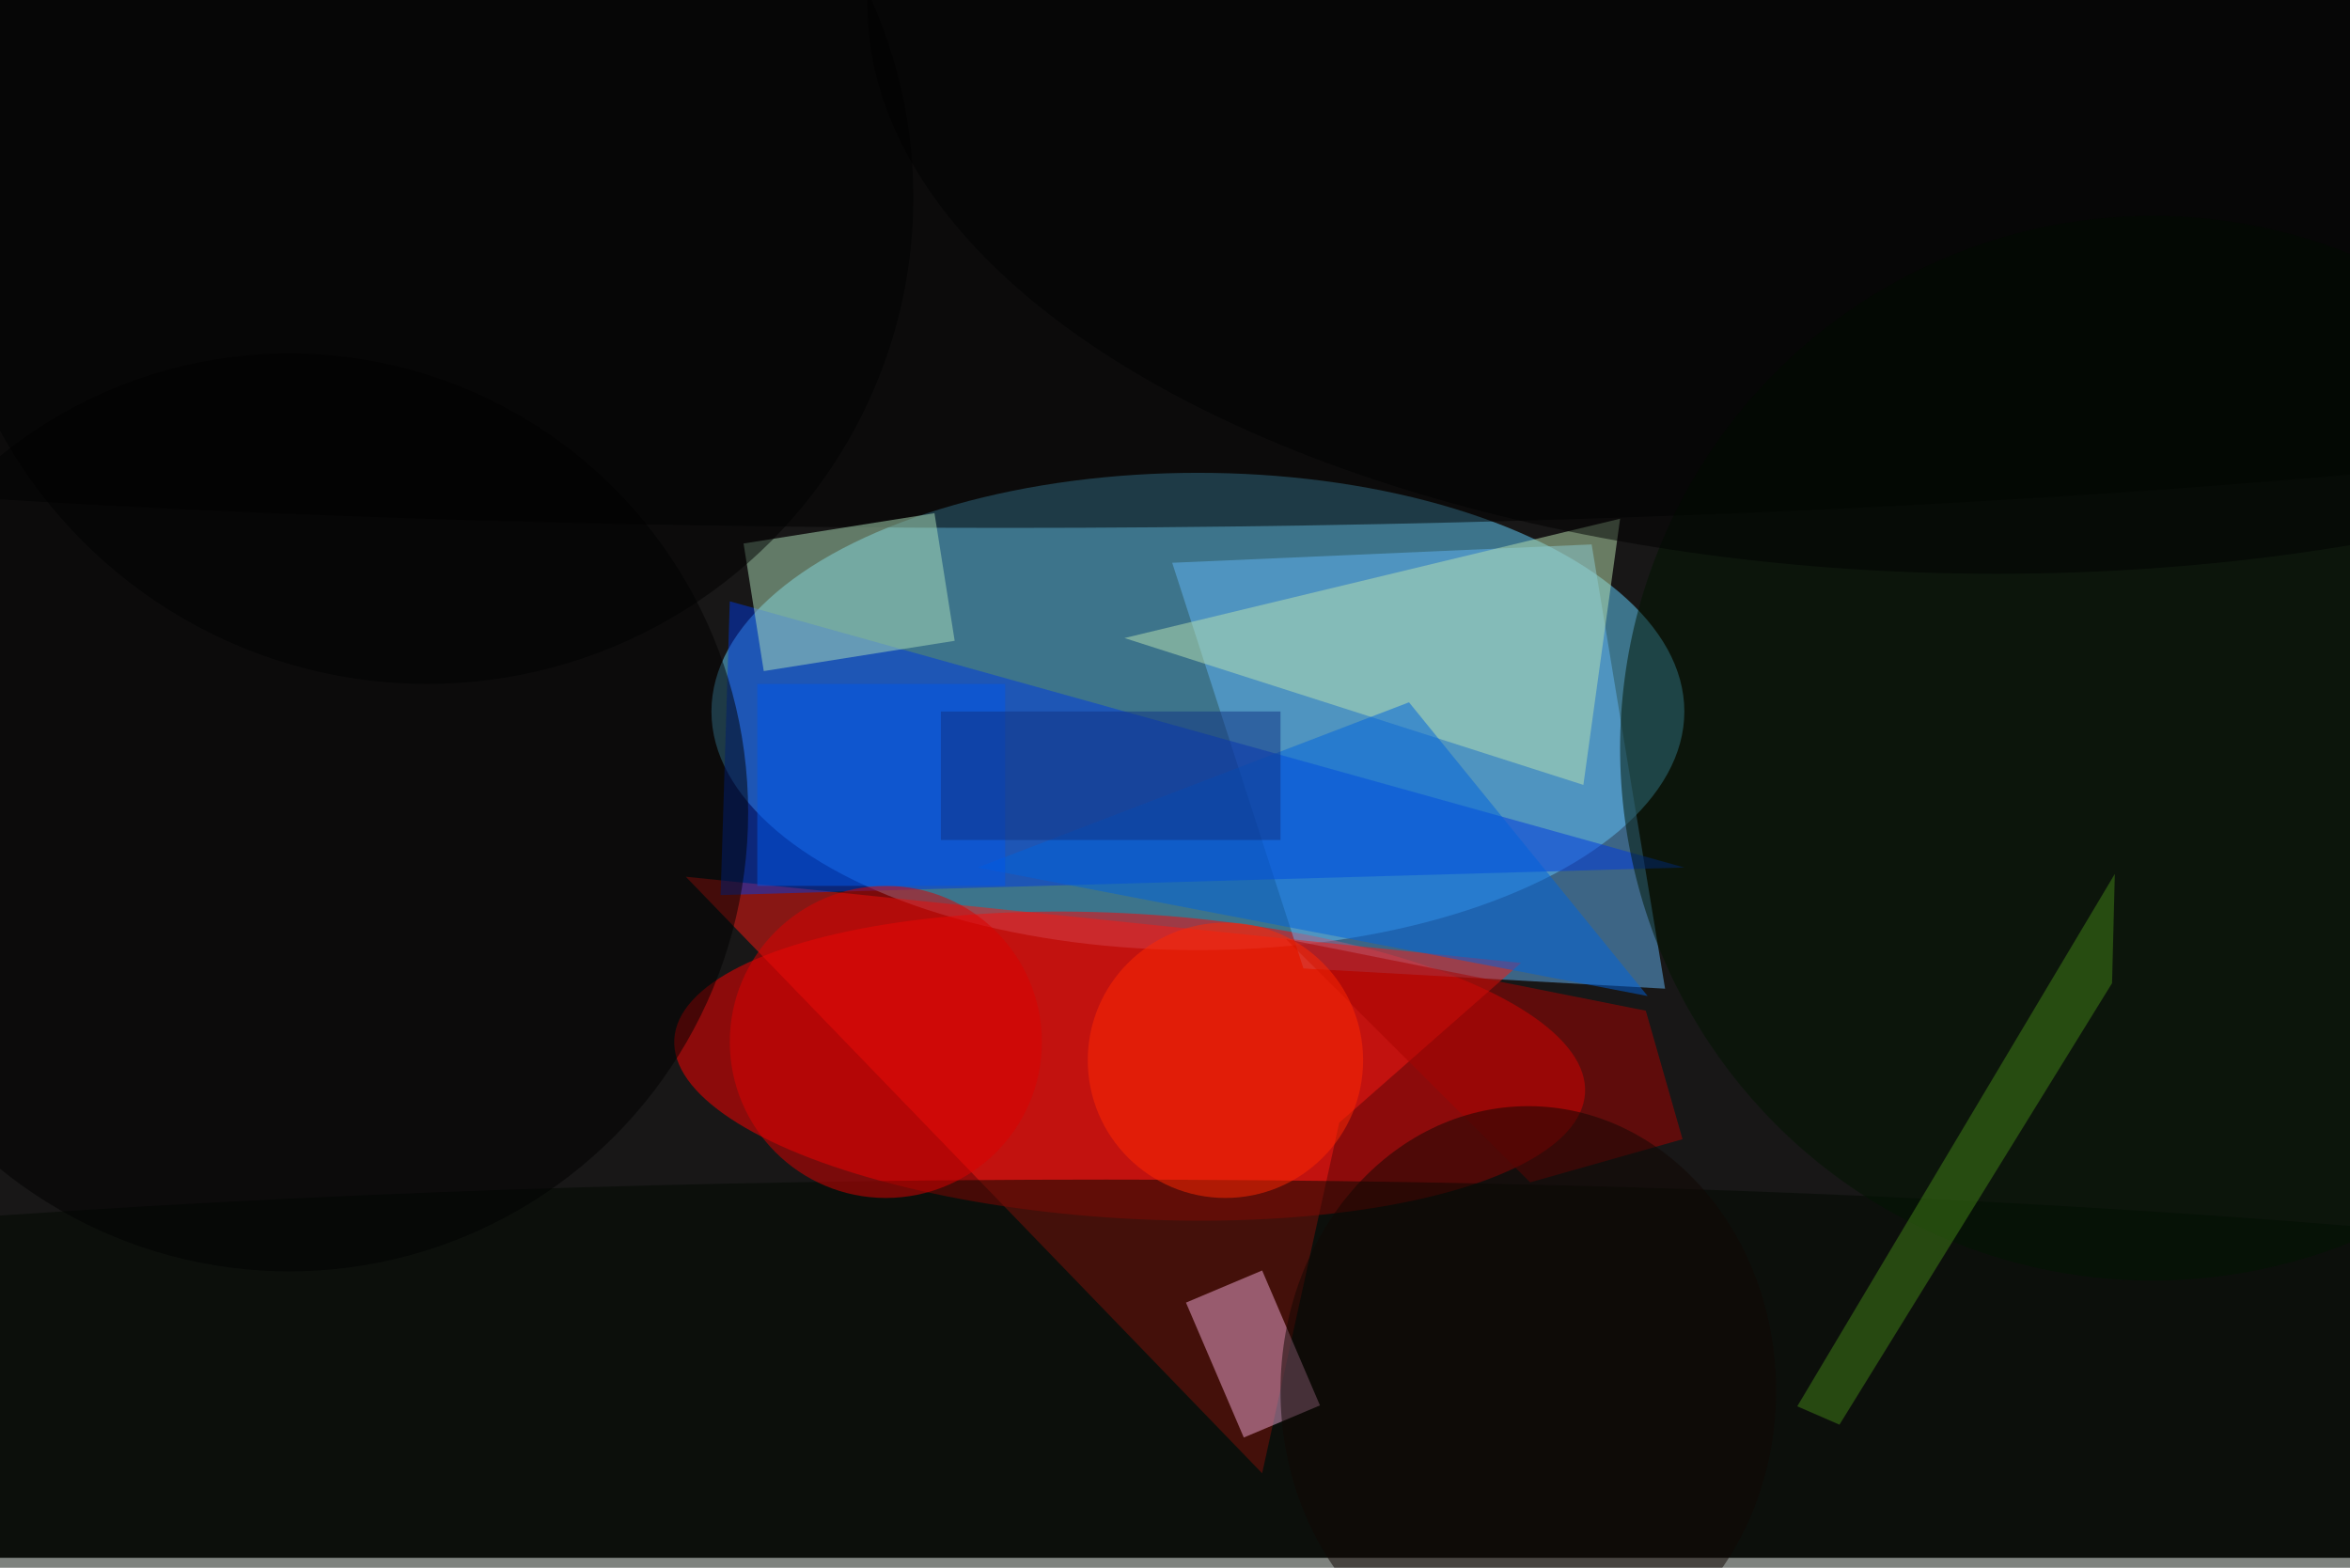 <svg xmlns="http://www.w3.org/2000/svg" viewBox="0 0 700 467"><filter id="b"><feGaussianBlur stdDeviation="12" /></filter><path fill="#181717" d="M0 0h700v464H0z"/><g filter="url(#b)" transform="translate(1.4 1.4) scale(2.734)" fill-opacity=".5"><ellipse fill="#62d2ff" cx="130" cy="77" rx="53" ry="26"/><ellipse fill="#ff0100" rx="1" ry="1" transform="rotate(-176.6 63 56) scale(49.7 16.61)"/><path fill="#62b5f4" d="M180.9 107.2l-8-48.4-45.7 2 14.3 44.2z"/><ellipse cx="109" cy="25" rx="255" ry="32"/><path fill="#f91812" d="M137 160L74.2 95l91 9.4-19.8 17.4z"/><path fill="#0038de" d="M79 65l-1 32 105-3z"/><ellipse fill="#000900" cx="120" cy="161" rx="255" ry="33"/><ellipse fill="#001400" cx="234" cy="81" rx="58" ry="58"/><ellipse cx="31" cy="88" rx="50" ry="50"/><path fill="#bae3b0" d="M172 85l4-29-54 13z"/><path fill="#eca6d3" d="M137 137.9l6.3 14.7-8.3 3.5-6.3-14.7z"/><path fill="#0062dd" d="M106 94l73 14-26-32z"/><path fill="#addeb8" d="M103.5 69.3l-20.8 3.3-2.2-13.9 20.8-3.3z"/><ellipse fill="#d00" cx="96" cy="113" rx="17" ry="17"/><path fill="#438317" d="M229.6 106.6l.3-11.9-34.6 58 4.6 2z"/><path fill="#a60201" d="M139.6 101.8l39.2 7.8 4 14-16.6 4.7z"/><ellipse fill="#ff2902" cx="133" cy="115" rx="15" ry="15"/><path fill="#0056ea" d="M82 74h27v22H82z"/><ellipse cx="46" cy="21" rx="53" ry="53"/><path fill="#113383" d="M102 77h37v14h-37z"/><ellipse fill="#100602" cx="166" cy="151" rx="27" ry="31"/><ellipse cx="217" rx="123" ry="62"/></g></svg>